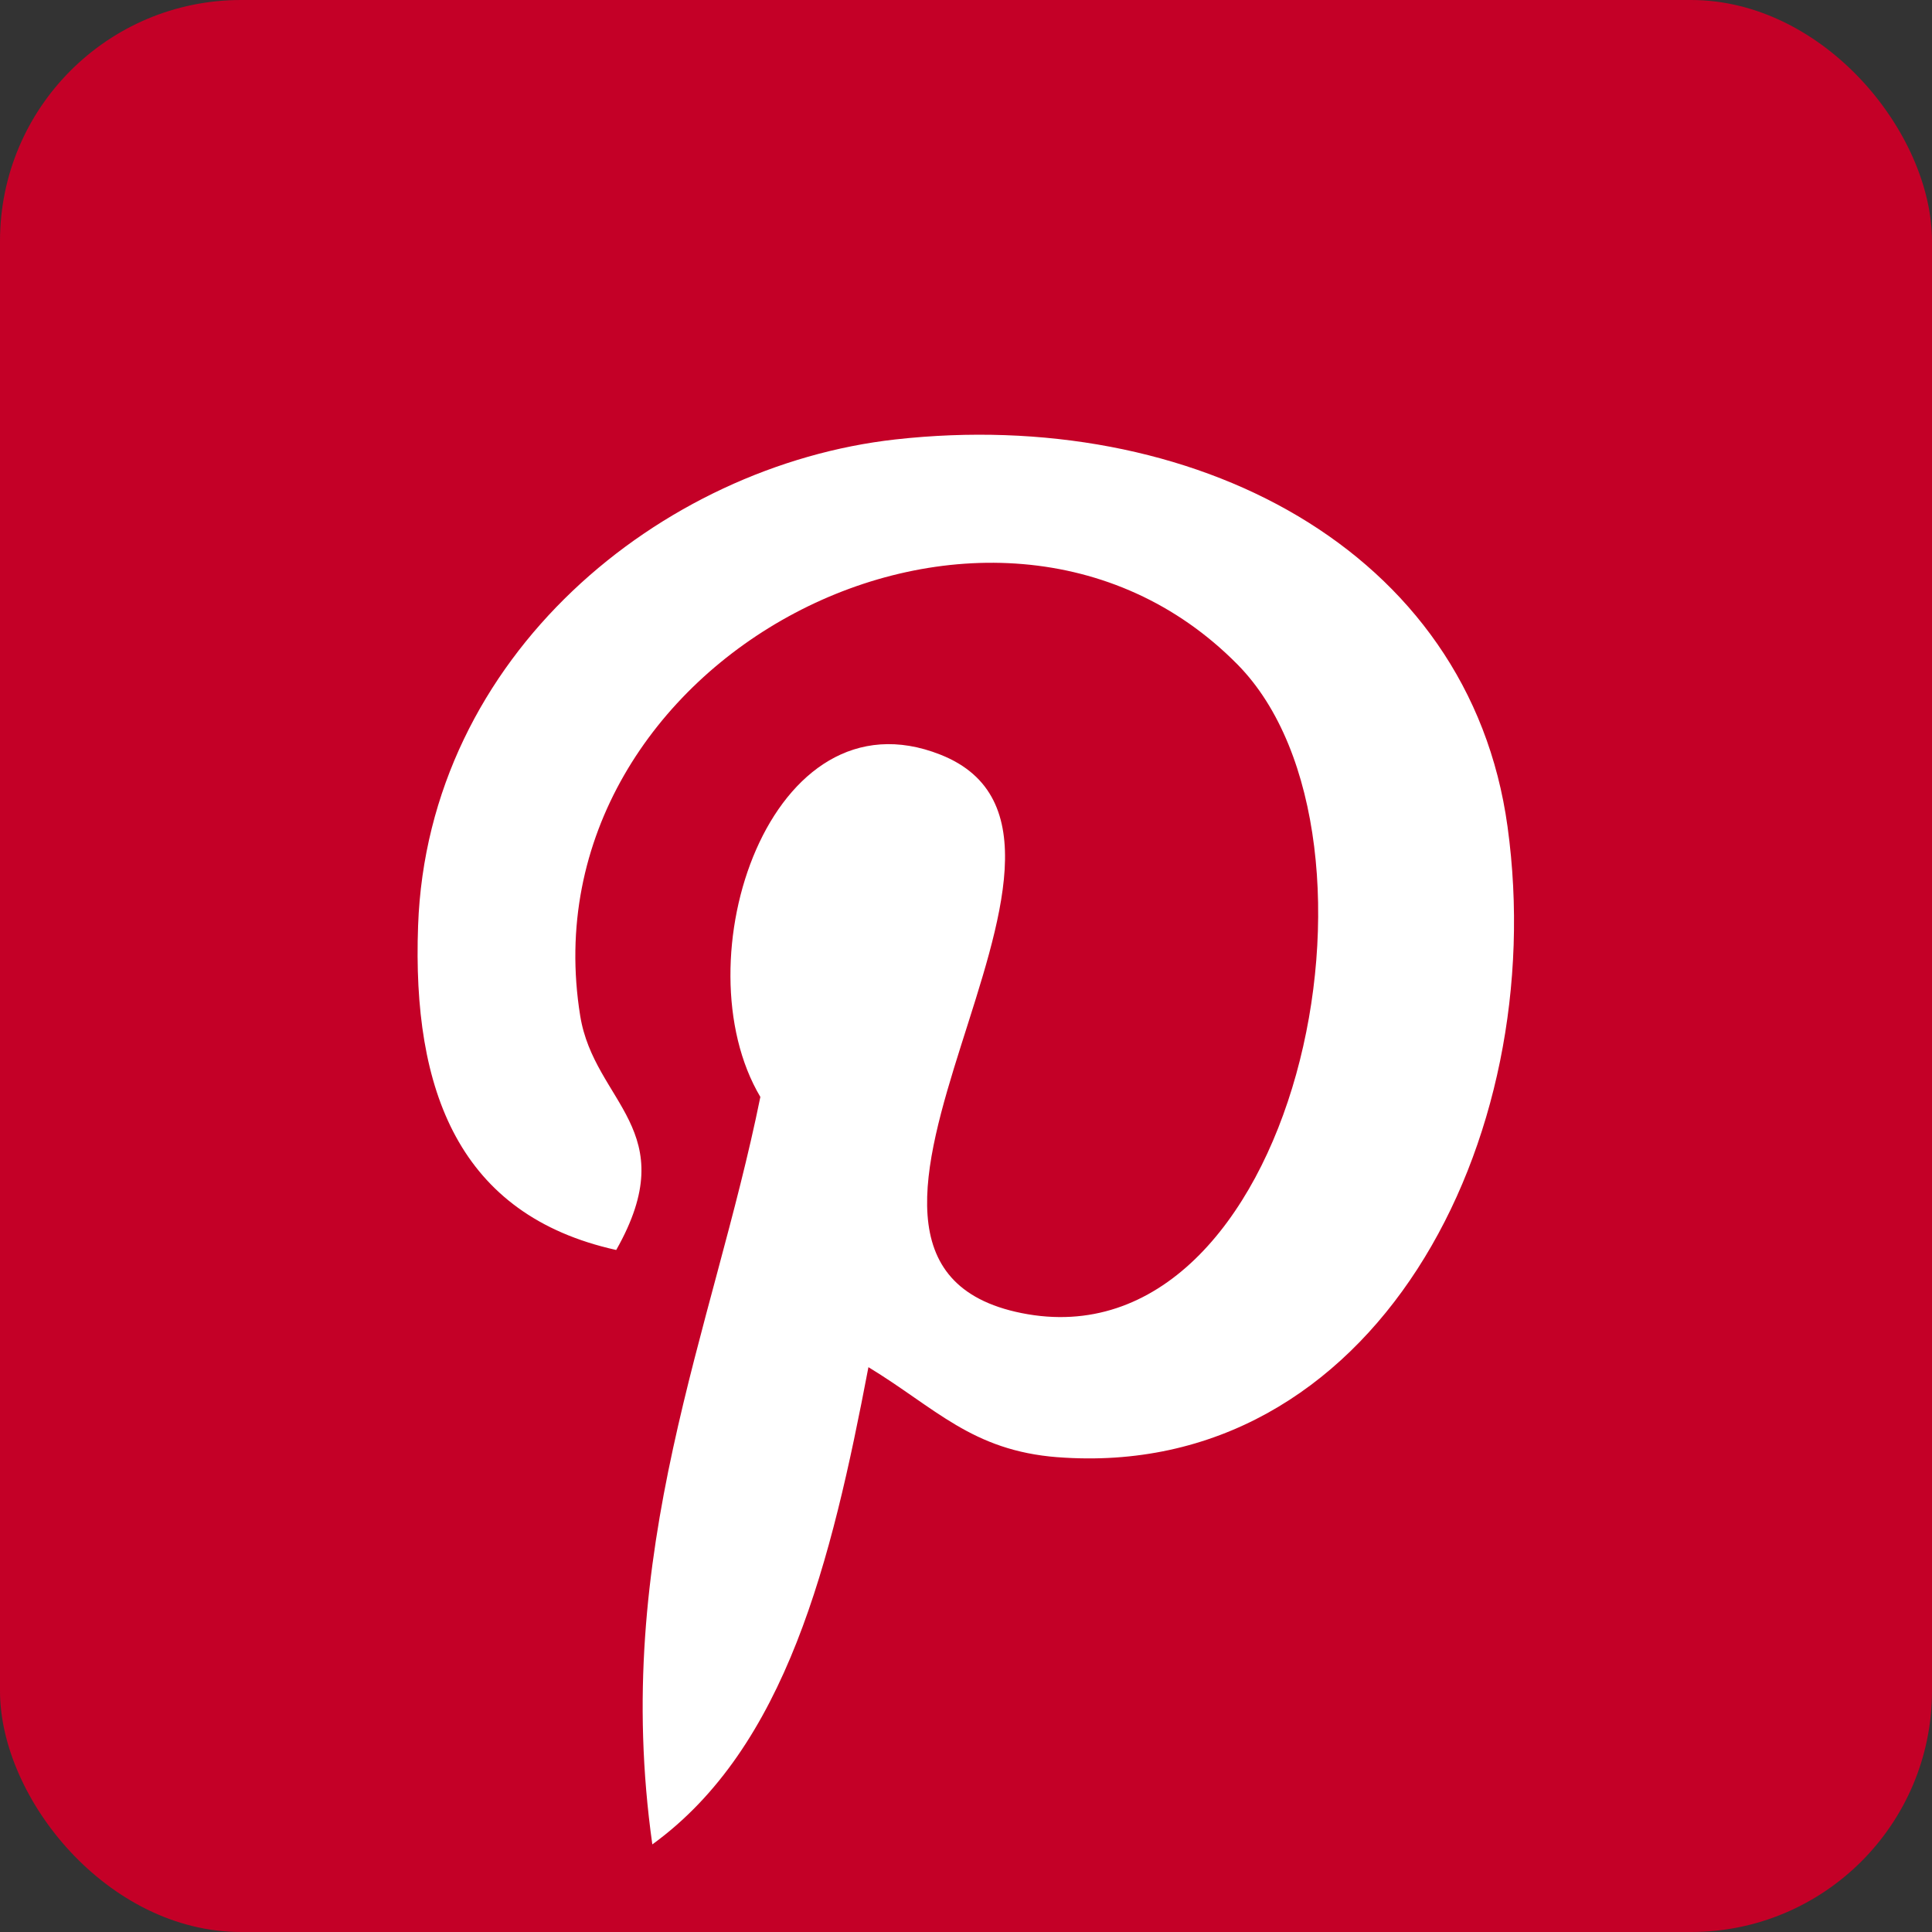 <svg xmlns="http://www.w3.org/2000/svg" width="40.078" height="40.078" viewBox="0 0 40.078 40.078">
  <rect x="0" y="0" width="40.078" height="40.078" fill="#333333" stroke="none"/>
  <g id="Group_2324" data-name="Group 2324" transform="translate(-902.007 -1109.537)">
    <rect id="Rectangle_1750" data-name="Rectangle 1750" width="40.078" height="40.078" rx="5" transform="translate(902.007 1109.537)" fill="#c40027"/>
    <g id="Group_2320" data-name="Group 2320" transform="translate(910.671 1118.556)">
      <path id="Path_1275" data-name="Path 1275" d="M1290.675,450.219c-1.78-.138-2.528-1.02-3.924-1.868-.767,4.026-1.705,7.885-4.483,9.9-.858-6.085,1.258-10.655,2.241-15.506-1.676-2.821.2-8.5,3.736-7.1,4.35,1.72-3.766,10.489,1.682,11.584,5.688,1.143,8.01-9.87,4.483-13.452-5.1-5.172-14.835-.118-13.638,7.286.292,1.81,2.162,2.36.747,4.857-3.262-.723-4.235-3.3-4.11-6.725.2-5.615,5.045-9.545,9.9-10.089,6.143-.687,11.908,2.256,12.7,8.034.9,6.522-2.773,13.585-9.341,13.078Zm0,0" transform="translate(-1277.4 -429.009)" fill="#fff"/>
    </g>
  </g>
</svg>
